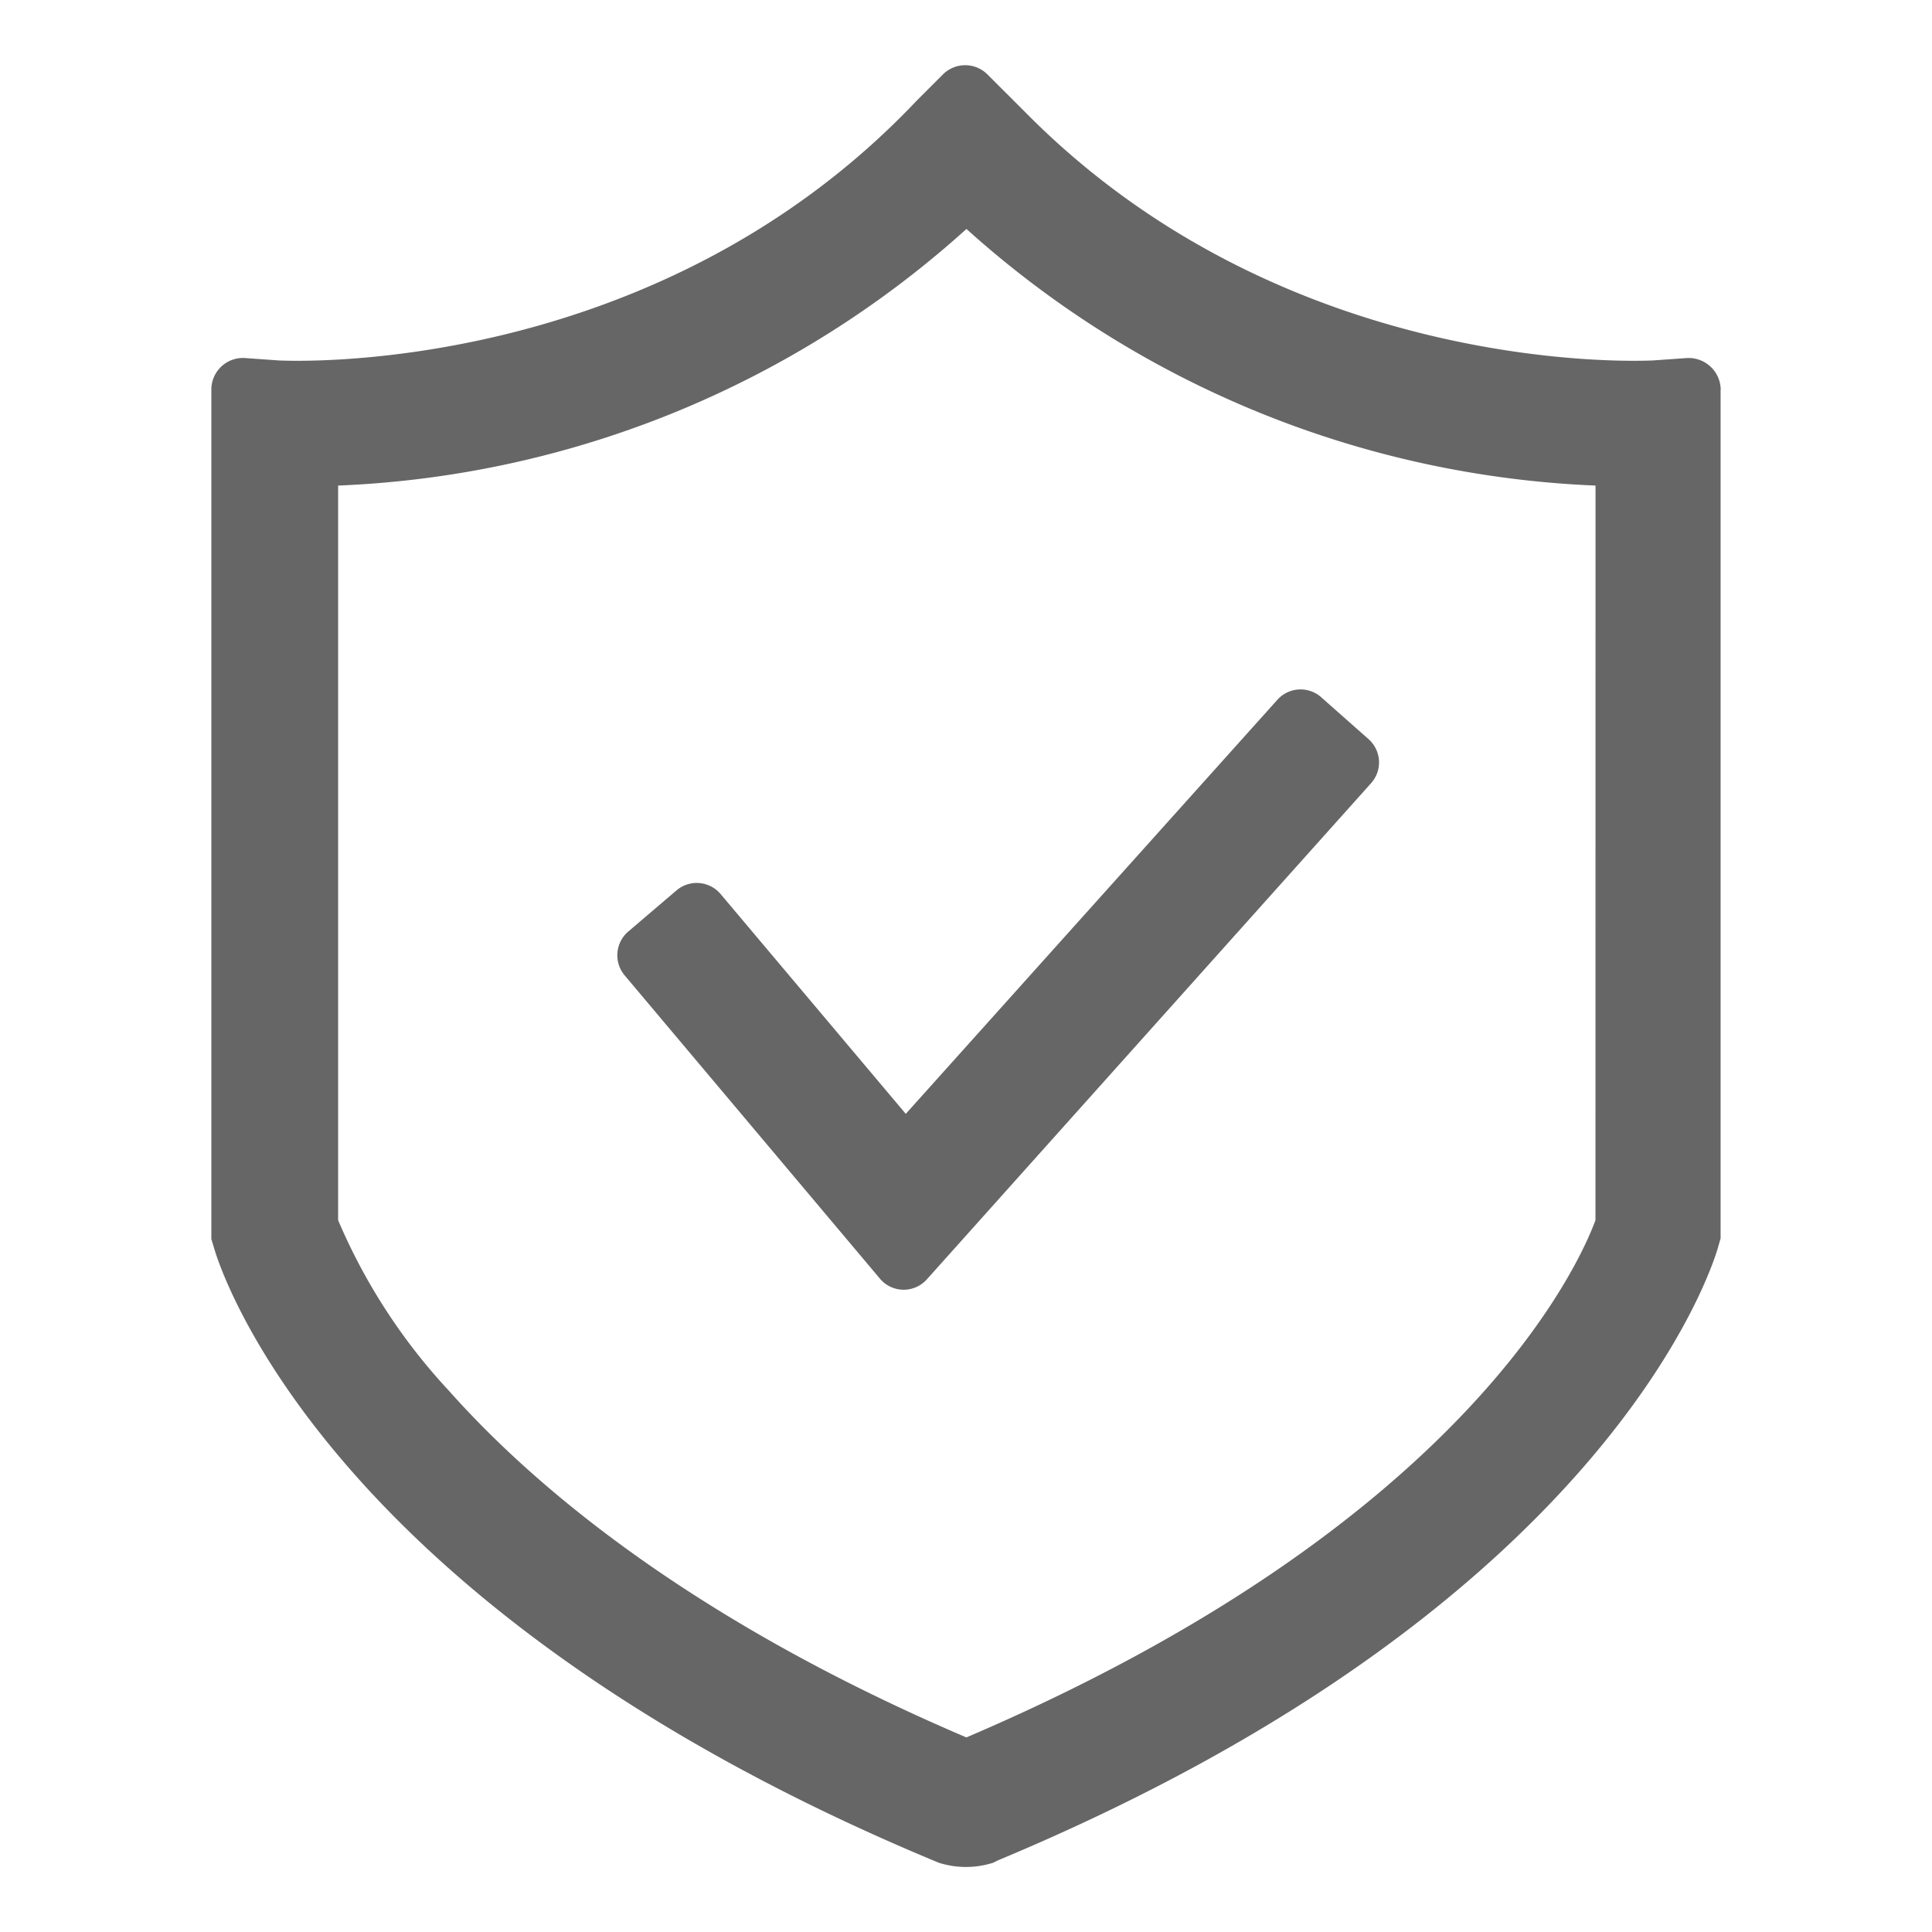 <?xml version="1.0" standalone="no"?><!DOCTYPE svg PUBLIC "-//W3C//DTD SVG 1.1//EN" "http://www.w3.org/Graphics/SVG/1.1/DTD/svg11.dtd"><svg t="1644913776054" class="icon" viewBox="0 0 1024 1024" version="1.1" xmlns="http://www.w3.org/2000/svg" p-id="2646" xmlns:xlink="http://www.w3.org/1999/xlink" width="200" height="200"><defs><style type="text/css"></style></defs><path d="M912.016 206.48a17.024 17.024 0 0 0-18.048-16.704l-17.888 1.264c-2.08 0-192 10.816-332.56-131.456l-20.032-20.016a16.688 16.688 0 0 0-23.84 0l-13.76 13.76C345.296 201.872 150 191.056 147.936 191.056l-17.968-1.28a16.752 16.752 0 0 0-17.952 16.704v450.272l1.264 4.144c2.064 7.536 55.888 190.272 384.304 326.4a47.504 47.504 0 0 0 28.8 0l2.544-1.264c325.888-136 379.696-317.536 381.824-325.472l1.2-4.208V206.48z m-66.384 440.256c-8.752 23.76-69.696 161.44-333.424 274.128-147.696-63.024-230.4-134.4-274.144-183.6a311.296 311.296 0 0 1-58.848-90.528V257.36a528.784 528.784 0 0 0 333.024-136 530.576 530.576 0 0 0 333.424 136z" fill="#666666" p-id="2647"></path><path d="M480.08 590.368L382 473.936a16.56 16.56 0 0 0-23.376-2.064l-25.44 21.696a16.56 16.56 0 0 0-2.128 23.376l135.2 160.624a16.448 16.448 0 0 0 25.04 0.464L726.688 415.12a16.48 16.48 0 0 0-1.328-23.36l-24.976-22.096a16.496 16.496 0 0 0-23.376 1.264z" fill="#666666" p-id="2648"></path></svg>